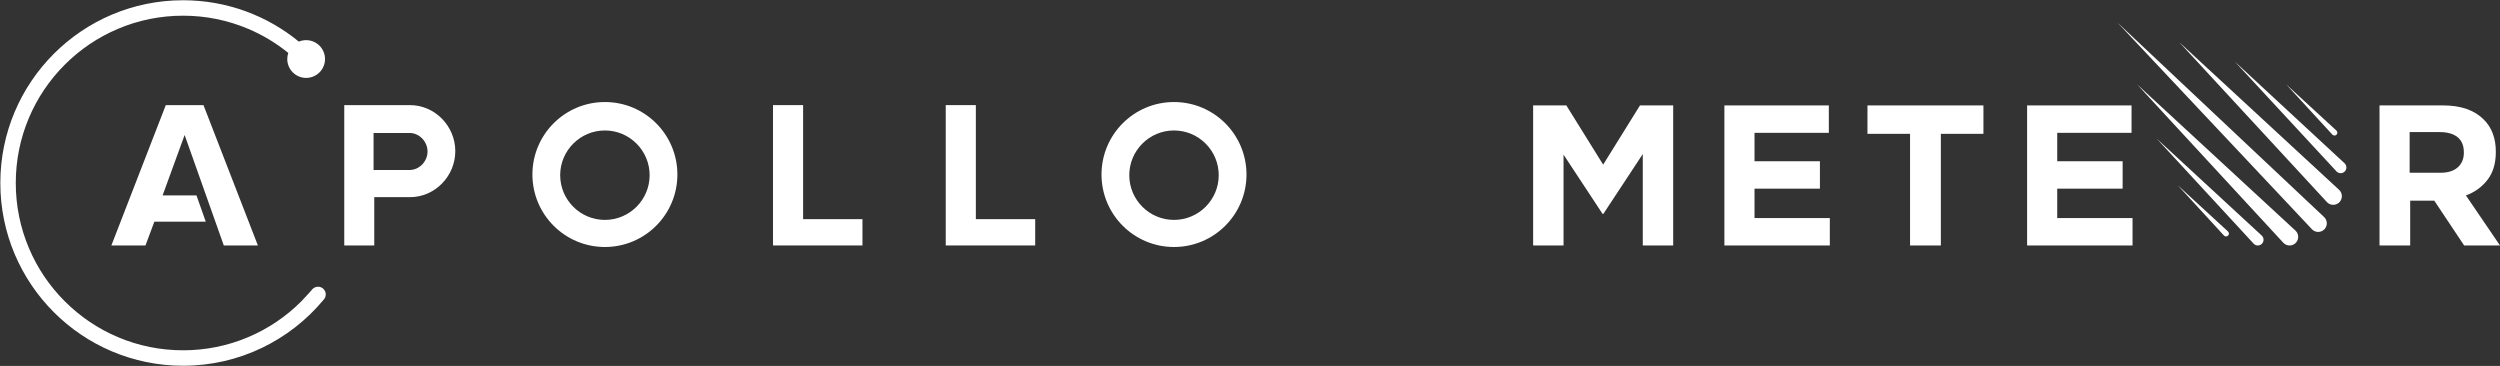 <?xml version="1.0" encoding="UTF-8" standalone="no"?>
<svg width="1660px" height="243px" viewBox="0 0 1660 243" version="1.1" xmlns="http://www.w3.org/2000/svg" xmlns:xlink="http://www.w3.org/1999/xlink">
    <rect x="0" y="0" width="1660" height="243" fill="#333333" stroke="none"/>
    <!-- Generator: Sketch 40.3 (33839) - http://www.bohemiancoding.com/sketch -->
    <title>Group 2</title>
    <desc>Created with Sketch.</desc>
    <defs></defs>
    <g id="Page-1" stroke="none" stroke-width="1" fill="none" fill-rule="evenodd">
        <g id="Group-2" transform="translate(0, -1)" fill="#FFFFFF">
            <g id="apollo">
                <g id="Group" transform="translate(414.204, 122.366) scale(1, -1) translate(-414.204, -122.366) translate(0.22, 0.877)">
                    <polygon id="Shape" points="134.888 173.057 109.864 173.057 73.733 79.874 96.368 79.874 102.273 95.658 136.412 95.658 130.232 113.124 107.755 113.124 122.377 153.219 148.386 79.874 171.019 79.874"></polygon>
                    <polygon id="Shape" points="513.058 173.057 533.044 173.057 533.044 97.337 572.454 97.337 572.454 79.874 513.058 79.874"></polygon>
                    <polygon id="Shape" points="627.754 173.057 647.739 173.057 647.739 97.337 687.15 97.337 687.15 79.874 627.754 79.874"></polygon>
                    <path d="M401.434,156.227 C417.81,156.227 431.133,142.907 431.133,126.532 C431.133,110.158 417.81,96.836 401.434,96.836 C385.058,96.836 371.737,110.158 371.737,126.532 C371.737,142.908 385.058,156.227 401.434,156.227 L401.434,156.227 Z M401.435,175.105 C374.853,175.105 353.304,153.557 353.304,126.978 C353.304,100.398 374.853,78.85 401.435,78.85 C428.017,78.85 449.566,100.398 449.566,126.978 C449.566,153.557 428.018,175.105 401.435,175.105 L401.435,175.105 L401.435,175.105 Z" id="Shape"></path>
                    <path d="M779.314,156.227 C795.691,156.227 809.014,142.907 809.014,126.532 C809.014,110.158 795.691,96.836 779.314,96.836 C762.939,96.836 749.618,110.158 749.618,126.532 C749.618,142.908 762.939,156.227 779.314,156.227 L779.314,156.227 Z M779.315,175.105 C752.736,175.105 731.185,153.557 731.185,126.978 C731.185,100.398 752.736,78.85 779.315,78.85 C805.896,78.85 827.447,100.398 827.447,126.978 C827.447,153.557 805.896,175.105 779.315,175.105 L779.315,175.105 L779.315,175.105 Z" id="Shape"></path>
                    <path d="M271.992,173.057 L248.286,173.057 L244.886,173.057 L228.367,173.057 L228.367,79.874 L248.286,79.874 L248.286,111.941 L271.992,111.941 C288.62,111.941 302.1,125.94 302.1,142.499 C302.1,159.062 288.62,173.057 271.992,173.057 L271.992,173.057 Z M271.756,129.983 L247.825,129.983 L247.825,154.558 L271.756,154.558 C278.325,154.558 283.667,148.732 283.667,142.27 C283.667,135.808 278.325,129.983 271.756,129.983 L271.756,129.983 Z" id="Shape"></path>
                    <path d="M206.768,50.314 C206.768,50.314 202.294,45.21 199.882,42.795 C189.678,32.59 177.797,24.58 164.571,18.985 C150.882,13.194 136.337,10.258 121.336,10.258 C106.334,10.258 91.789,13.194 78.102,18.985 C64.874,24.58 52.993,32.59 42.791,42.795 C32.585,53.001 24.575,64.882 18.981,78.109 C13.192,91.799 10.255,106.346 10.255,121.347 C10.255,136.348 13.192,150.895 18.981,164.585 C24.575,177.812 32.585,189.693 42.791,199.897 C52.994,210.103 64.875,218.113 78.102,223.708 C91.789,229.499 106.334,232.435 121.336,232.435 C136.337,232.435 150.883,229.499 164.571,223.708 C174.205,219.633 183.121,214.27 191.199,207.716 C190.767,206.445 190.526,205.082 190.526,203.663 C190.526,196.741 196.138,191.129 203.058,191.129 C209.981,191.129 215.593,196.741 215.593,203.663 C215.593,210.586 209.981,216.197 203.058,216.197 C201.34,216.197 199.701,215.851 198.209,215.223 C177.281,232.384 150.513,242.688 121.336,242.688 C54.324,242.688 0,188.362 0,121.346 C0,54.33 54.324,0.003 121.336,0.003 C158.821,0.003 192.322,17.015 214.576,43.727 C215.503,44.655 216.078,45.936 216.078,47.351 C216.077,50.186 213.783,52.48 210.948,52.48 C209.222,52.48 207.699,51.625 206.768,50.314 Z" id="Shape"></path>
                </g>
            </g>
            <g id="meteor" transform="translate(1018, 15)">
                <g id="Group" transform="translate(321, 75) scale(1, -1) translate(-321, -75) ">
                    <g transform="translate(388, 0)" id="Shape">
                        <path d="M129.114,11.8 L-5.55111512e-17,149 L137.2,19.887 C139.501,17.722 139.61,14.102 137.446,11.8 C135.28,9.499 131.661,9.389 129.359,11.555 C129.28,11.63 129.19,11.721 129.114,11.8"></path>
                        <path d="M110.099,2.837 L13,108 L118.165,10.9 C120.48,8.763 120.624,5.153 118.486,2.836 C116.348,0.52 112.737,0.375 110.42,2.515 C110.312,2.616 110.199,2.729 110.099,2.837"></path>
                        <path d="M90.411,2.222 L26,72 L95.778,7.588 C97.32,6.165 97.415,3.762 95.993,2.222 C94.57,0.682 92.166,0.584 90.627,2.006 C90.552,2.075 90.477,2.15 90.411,2.222"></path>
                        <path d="M145.401,50.219 L78,123 L150.78,55.598 C152.322,54.17 152.415,51.761 150.986,50.219 C149.557,48.678 147.151,48.585 145.607,50.014 C145.537,50.077 145.466,50.152 145.401,50.219"></path>
                        <path d="M139.047,29.844 L41,136 L147.155,37.953 C149.483,35.803 149.627,32.174 147.477,29.844 C145.328,27.517 141.697,27.373 139.368,29.524 C139.258,29.623 139.147,29.737 139.047,29.844"></path>
                        <path d="M70.697,7.615 L40,41 L73.385,10.302 C74.158,9.59 74.209,8.387 73.498,7.615 C72.787,6.841 71.583,6.791 70.811,7.501 C70.772,7.538 70.733,7.577 70.697,7.615"></path>
                        <path d="M142.697,74.615 L112,108 L145.385,77.303 C146.159,76.59 146.209,75.388 145.498,74.615 C144.786,73.841 143.583,73.791 142.81,74.501 C142.773,74.538 142.732,74.578 142.697,74.615"></path>
                    </g>
                    <polygon id="Shape" points="-1.26217745e-29 94 22.054 94 46.499 54.675 70.945 94 93 94 93 1 72.804 1 72.804 61.715 46.63 21.992 46.102 21.992 20.193 61.317 20.193 1 -1.26217745e-29 1"></polygon>
                    <polygon id="Shape" points="127 94 196.344 94 196.344 75.799 147.001 75.799 147.001 56.933 190.423 56.933 190.423 38.732 147.001 38.732 147.001 19.203 197 19.203 197 1 127 1"></polygon>
                    <polygon id="Shape" points="250.276 75.135 222 75.135 222 94 299 94 299 75.135 270.722 75.135 270.722 1 250.276 1"></polygon>
                    <polygon id="Shape" points="328 94 397.342 94 397.342 75.799 348.001 75.799 348.001 56.933 391.422 56.933 391.422 38.732 348.001 38.732 348.001 19.203 398 19.203 398 1 328 1"></polygon>
                    <path d="M562,94 L604.311,94 C616.037,94 625.029,90.855 631.288,84.568 C636.579,79.254 639.222,72.167 639.222,63.311 L639.222,63.044 C639.222,55.514 637.392,49.382 633.735,44.643 C630.076,39.903 625.293,36.428 619.387,34.213 L642,1 L618.198,1 L598.363,30.759 L598.1,30.759 L582.362,30.759 L582.362,1.001 L562,1.001 L562,94 L562,94 Z M602.498,49.294 C607.49,49.294 611.321,50.504 613.993,52.92 C616.664,55.339 618,58.563 618,62.593 L618,62.862 C618,67.338 616.598,70.696 613.794,72.936 C610.991,75.173 607.095,76.294 602.104,76.294 L582,76.294 L582,49.294 L602.498,49.294 L602.498,49.294 Z" id="Shape"></path>
                </g>
            </g>
        </g>
    </g>
</svg>